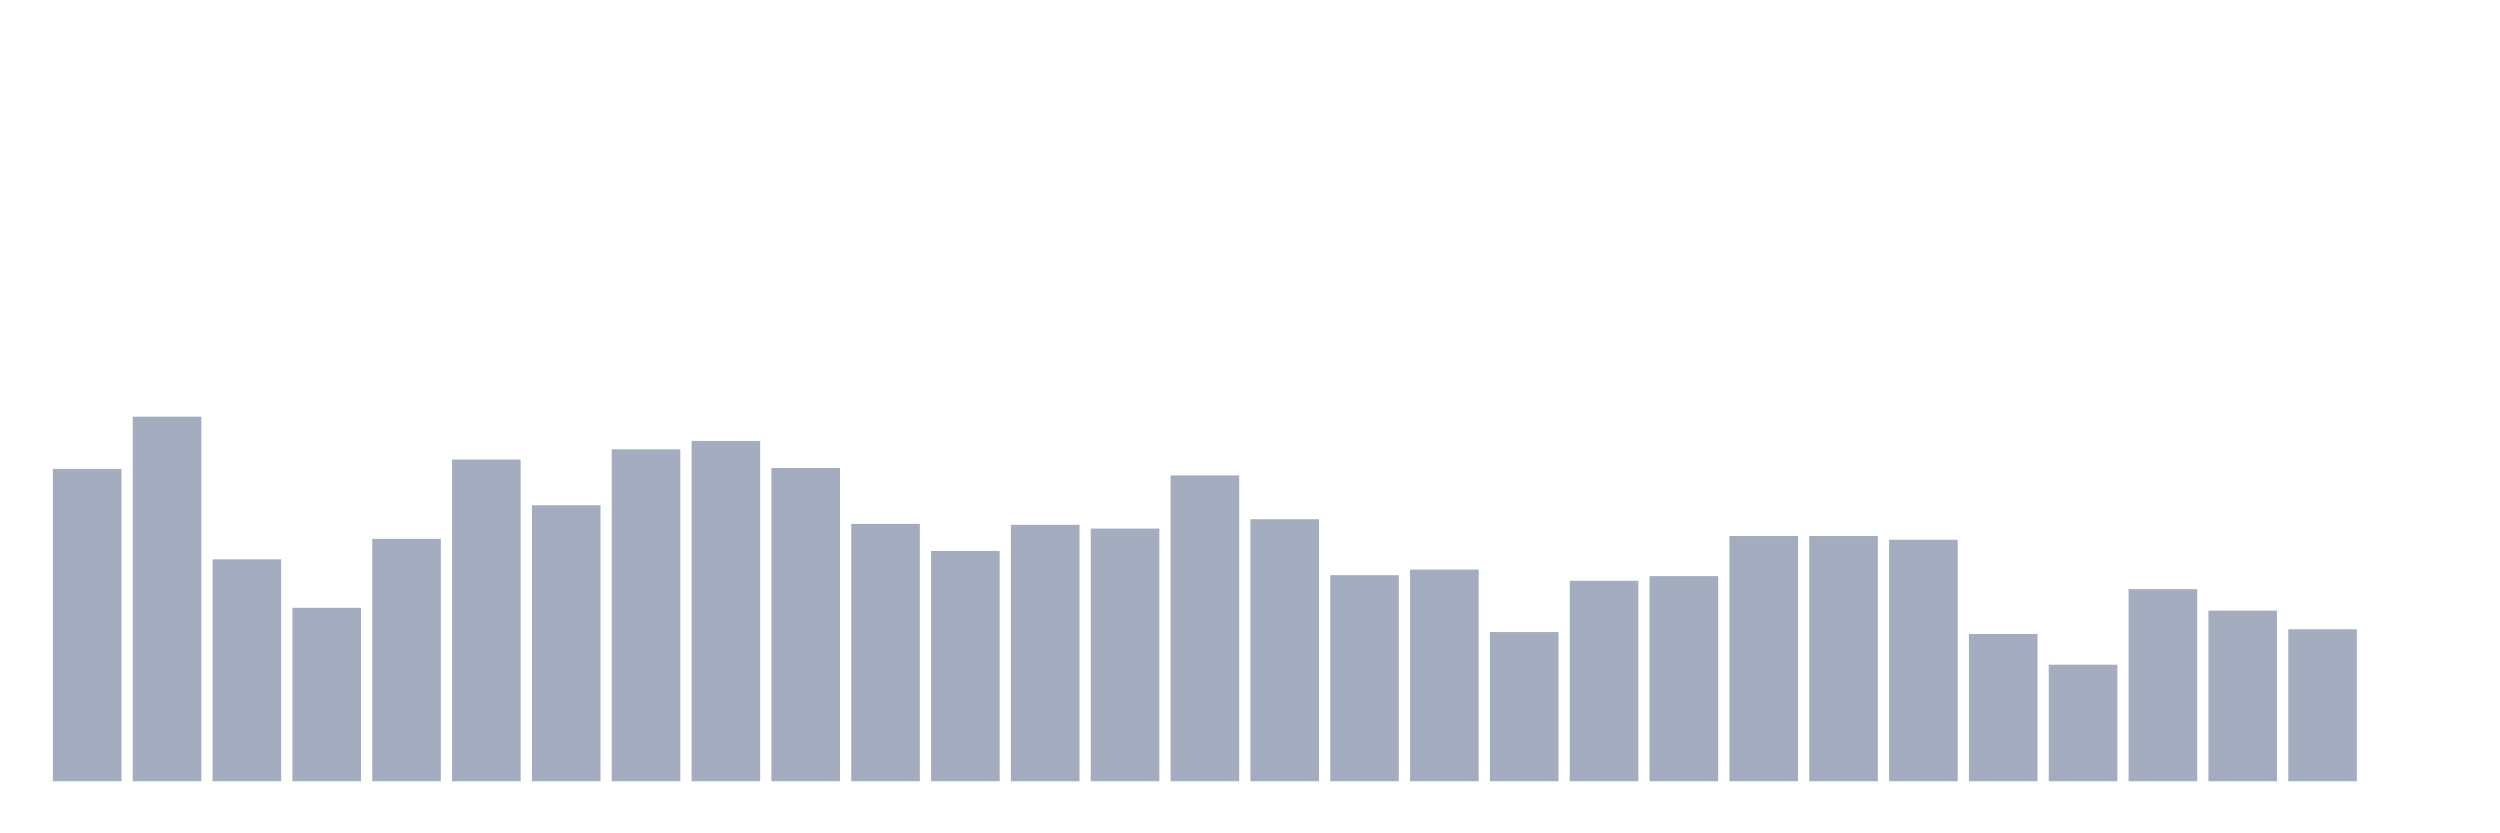 <svg xmlns="http://www.w3.org/2000/svg" viewBox="0 0 480 160"><g transform="translate(10,10)"><rect class="bar" x="0.153" width="13.175" y="80.026" height="59.974" fill="rgb(164,173,192)"></rect><rect class="bar" x="15.482" width="13.175" y="70" height="70" fill="rgb(164,173,192)"></rect><rect class="bar" x="30.81" width="13.175" y="97.391" height="42.609" fill="rgb(164,173,192)"></rect><rect class="bar" x="46.138" width="13.175" y="106.701" height="33.299" fill="rgb(164,173,192)"></rect><rect class="bar" x="61.466" width="13.175" y="93.453" height="46.547" fill="rgb(164,173,192)"></rect><rect class="bar" x="76.794" width="13.175" y="78.235" height="61.765" fill="rgb(164,173,192)"></rect><rect class="bar" x="92.123" width="13.175" y="87.008" height="52.992" fill="rgb(164,173,192)"></rect><rect class="bar" x="107.451" width="13.175" y="76.266" height="63.734" fill="rgb(164,173,192)"></rect><rect class="bar" x="122.779" width="13.175" y="74.655" height="65.345" fill="rgb(164,173,192)"></rect><rect class="bar" x="138.107" width="13.175" y="79.847" height="60.153" fill="rgb(164,173,192)"></rect><rect class="bar" x="153.436" width="13.175" y="90.588" height="49.412" fill="rgb(164,173,192)"></rect><rect class="bar" x="168.764" width="13.175" y="95.78" height="44.22" fill="rgb(164,173,192)"></rect><rect class="bar" x="184.092" width="13.175" y="90.767" height="49.233" fill="rgb(164,173,192)"></rect><rect class="bar" x="199.42" width="13.175" y="91.483" height="48.517" fill="rgb(164,173,192)"></rect><rect class="bar" x="214.748" width="13.175" y="81.279" height="58.721" fill="rgb(164,173,192)"></rect><rect class="bar" x="230.077" width="13.175" y="89.693" height="50.307" fill="rgb(164,173,192)"></rect><rect class="bar" x="245.405" width="13.175" y="100.435" height="39.565" fill="rgb(164,173,192)"></rect><rect class="bar" x="260.733" width="13.175" y="99.361" height="40.639" fill="rgb(164,173,192)"></rect><rect class="bar" x="276.061" width="13.175" y="111.355" height="28.645" fill="rgb(164,173,192)"></rect><rect class="bar" x="291.39" width="13.175" y="101.509" height="38.491" fill="rgb(164,173,192)"></rect><rect class="bar" x="306.718" width="13.175" y="100.614" height="39.386" fill="rgb(164,173,192)"></rect><rect class="bar" x="322.046" width="13.175" y="92.916" height="47.084" fill="rgb(164,173,192)"></rect><rect class="bar" x="337.374" width="13.175" y="92.916" height="47.084" fill="rgb(164,173,192)"></rect><rect class="bar" x="352.702" width="13.175" y="93.632" height="46.368" fill="rgb(164,173,192)"></rect><rect class="bar" x="368.031" width="13.175" y="111.714" height="28.286" fill="rgb(164,173,192)"></rect><rect class="bar" x="383.359" width="13.175" y="117.621" height="22.379" fill="rgb(164,173,192)"></rect><rect class="bar" x="398.687" width="13.175" y="103.12" height="36.88" fill="rgb(164,173,192)"></rect><rect class="bar" x="414.015" width="13.175" y="107.238" height="32.762" fill="rgb(164,173,192)"></rect><rect class="bar" x="429.344" width="13.175" y="110.818" height="29.182" fill="rgb(164,173,192)"></rect><rect class="bar" x="444.672" width="13.175" y="140" height="0" fill="rgb(164,173,192)"></rect></g></svg>
